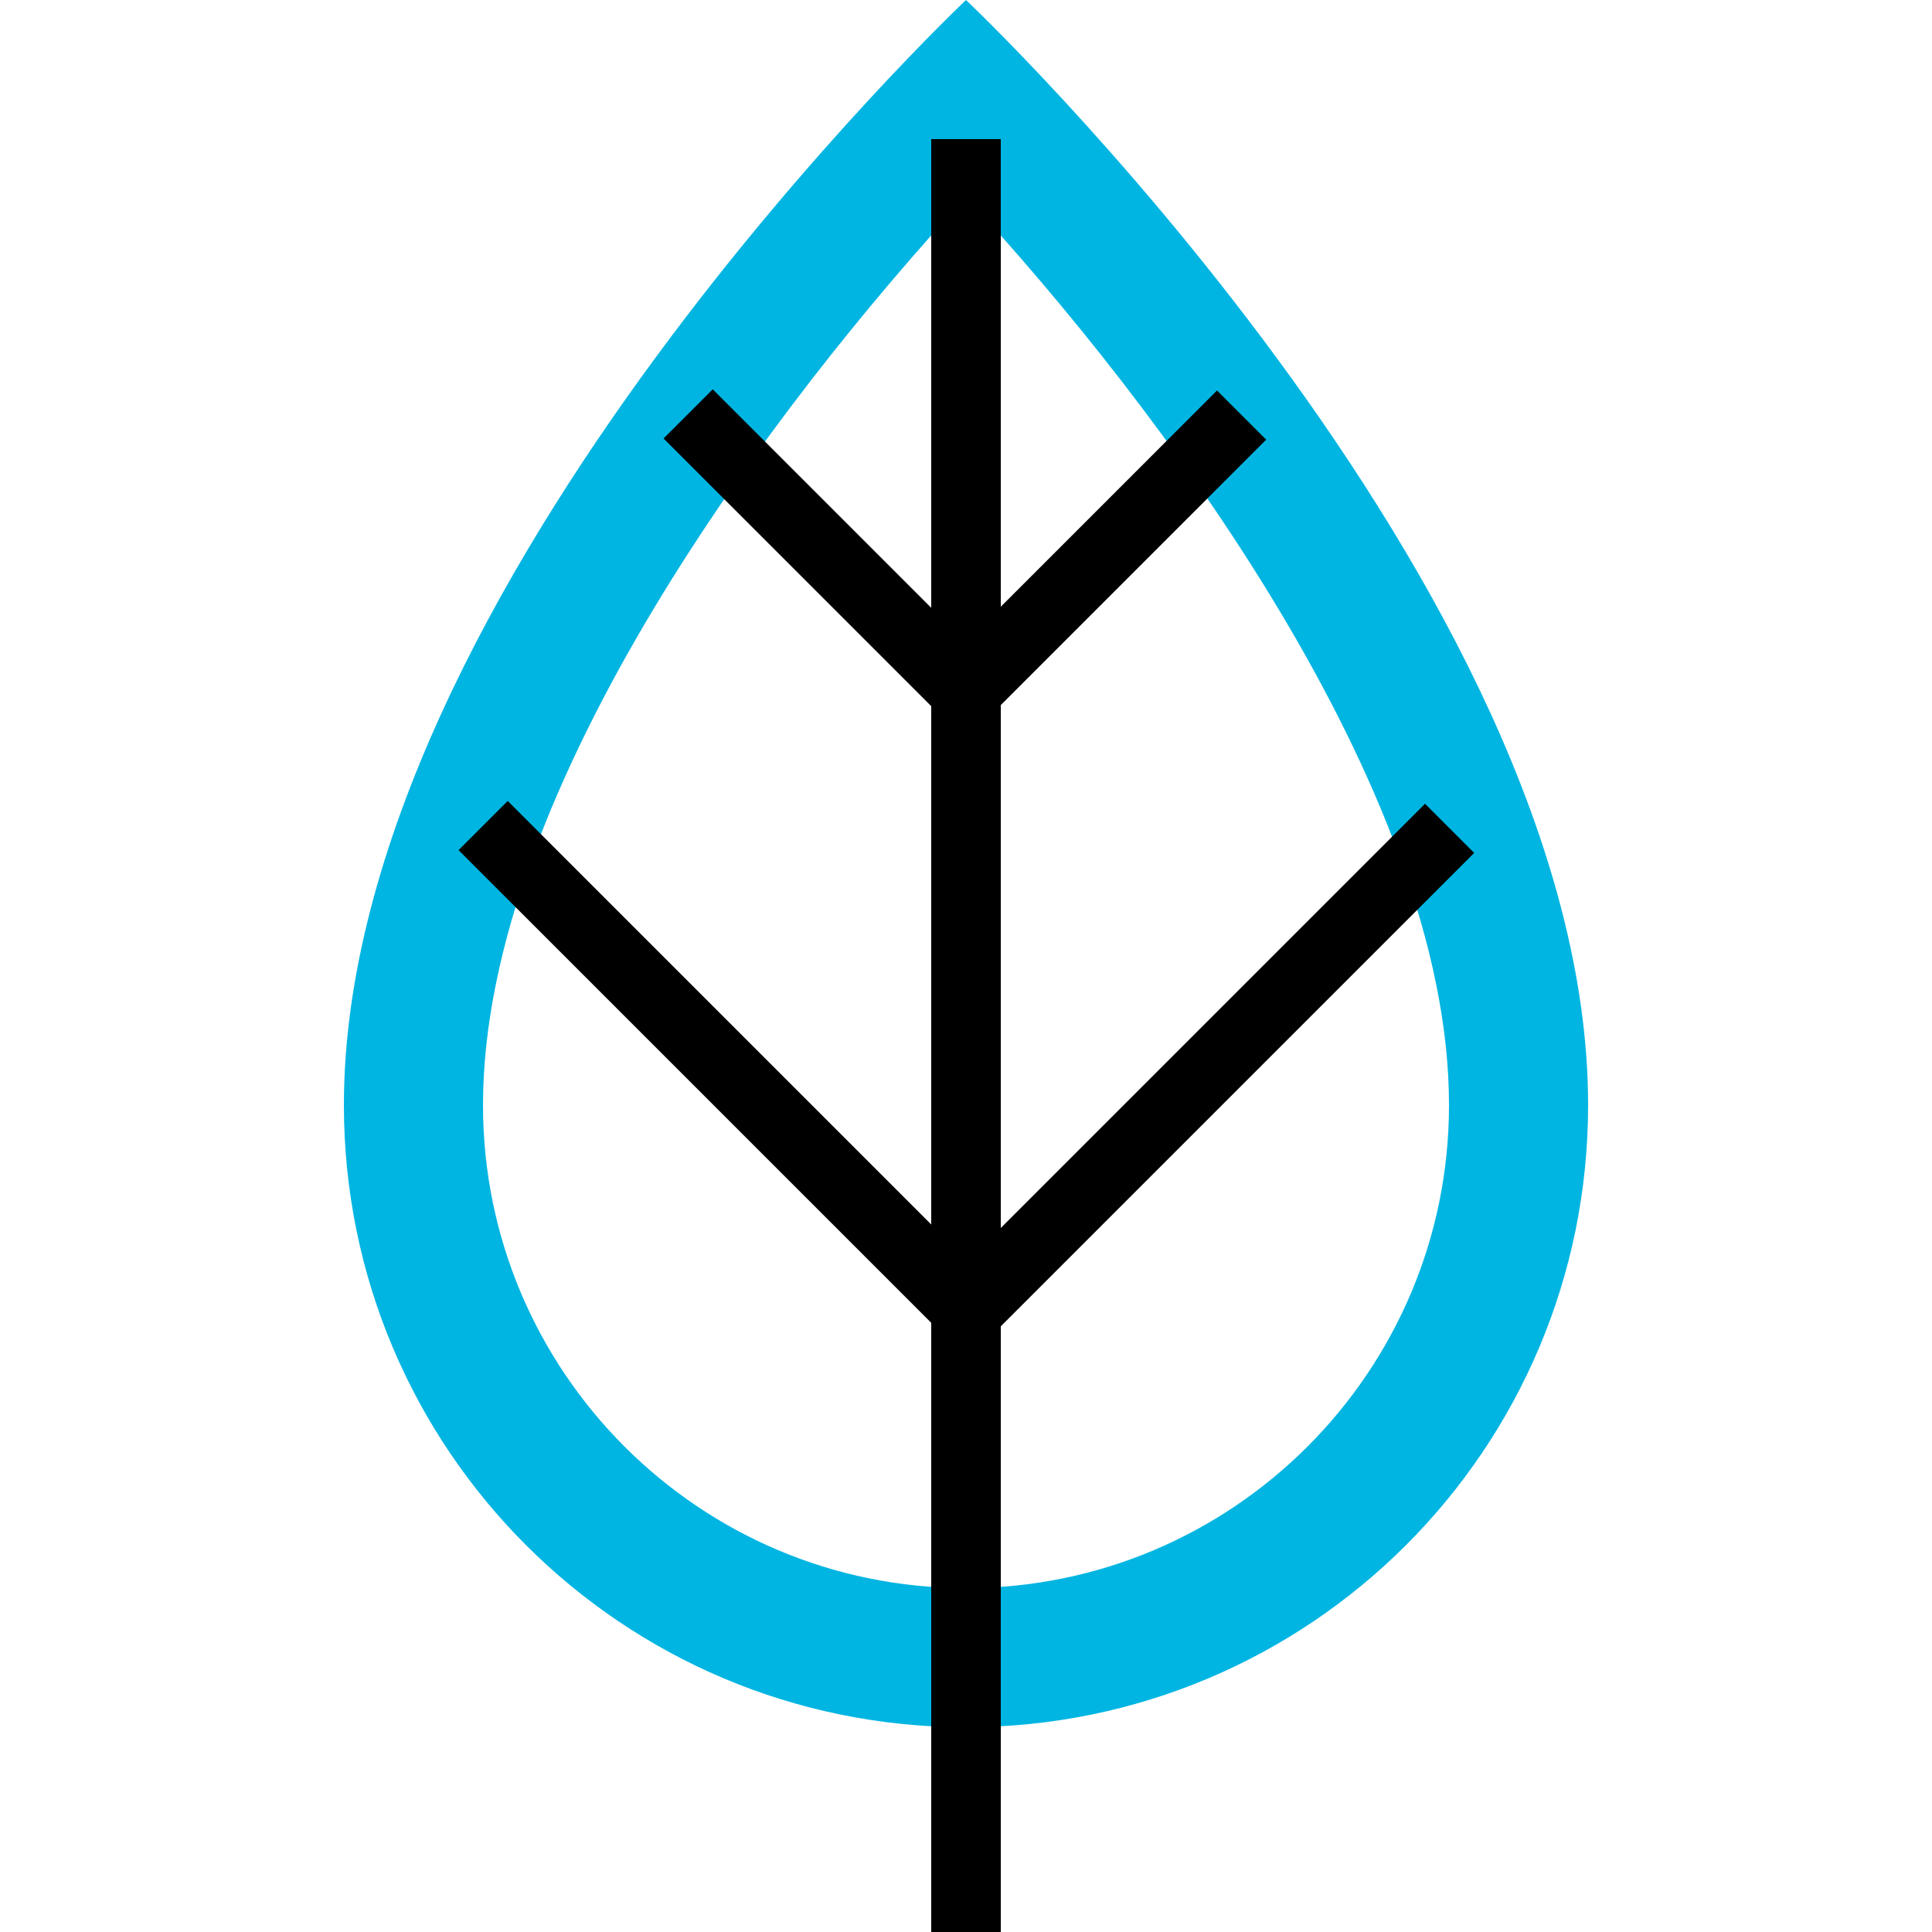<?xml version="1.0" encoding="utf-8"?>
<!--
  Copyright 2019 BloomReach. All rights reserved. (https://www.bloomreach.com/)

  Licensed under the Apache License, Version 2.0 (the "License");
  you may not use this file except in compliance with the License.
  You may obtain a copy of the License at

   http://www.apache.org/licenses/LICENSE-2.0

  Unless required by applicable law or agreed to in writing, software
  distributed under the License is distributed on an "AS IS" BASIS,
  WITHOUT WARRANTIES OR CONDITIONS OF ANY KIND, either express or implied.
  See the License for the specific language governing permissions and
  limitations under the License.
  -->
<svg version="1.1" id="icons" xmlns="http://www.w3.org/2000/svg" xmlns:xlink="http://www.w3.org/1999/xlink" x="0px" y="0px"
	 viewBox="0 0 50 50" style="enable-background:new 0 0 50 50;" xml:space="preserve">
<style type="text/css">
	.st0{fill:#00B5E2;}
</style>
<g>
	<path class="st0" d="M25,5.1c4.9,5.3,12.5,15.3,12.5,23.5c0,6.9-5.6,12.5-12.5,12.5s-12.5-5.6-12.5-12.5
		C12.5,20.4,20.1,10.4,25,5.1 M25,0C25,0,8.9,15.2,8.9,28.6c0,8.9,7.2,16.1,16.1,16.1s16.1-7.2,16.1-16.1C41.1,15.2,25,0,25,0L25,0z
		"/>
	<rect x="24.1" y="3.6" width="1.8" height="46.4"/>
	<rect x="23.5" y="13.4" transform="matrix(0.707 -0.707 0.707 0.707 -1.733 24.387)" width="10.1" height="1.8"/>
	<rect x="22.4" y="26.8" transform="matrix(0.707 -0.707 0.707 0.707 -10.419 30.204)" width="17.7" height="1.8"/>
	<rect x="20.5" y="9.2" transform="matrix(0.707 -0.707 0.707 0.707 -3.825 19.337)" width="1.8" height="10.1"/>
	<rect x="17.9" y="18.8" transform="matrix(0.707 -0.707 0.707 0.707 -14.08 21.365)" width="1.8" height="17.7"/>
</g>
</svg>
